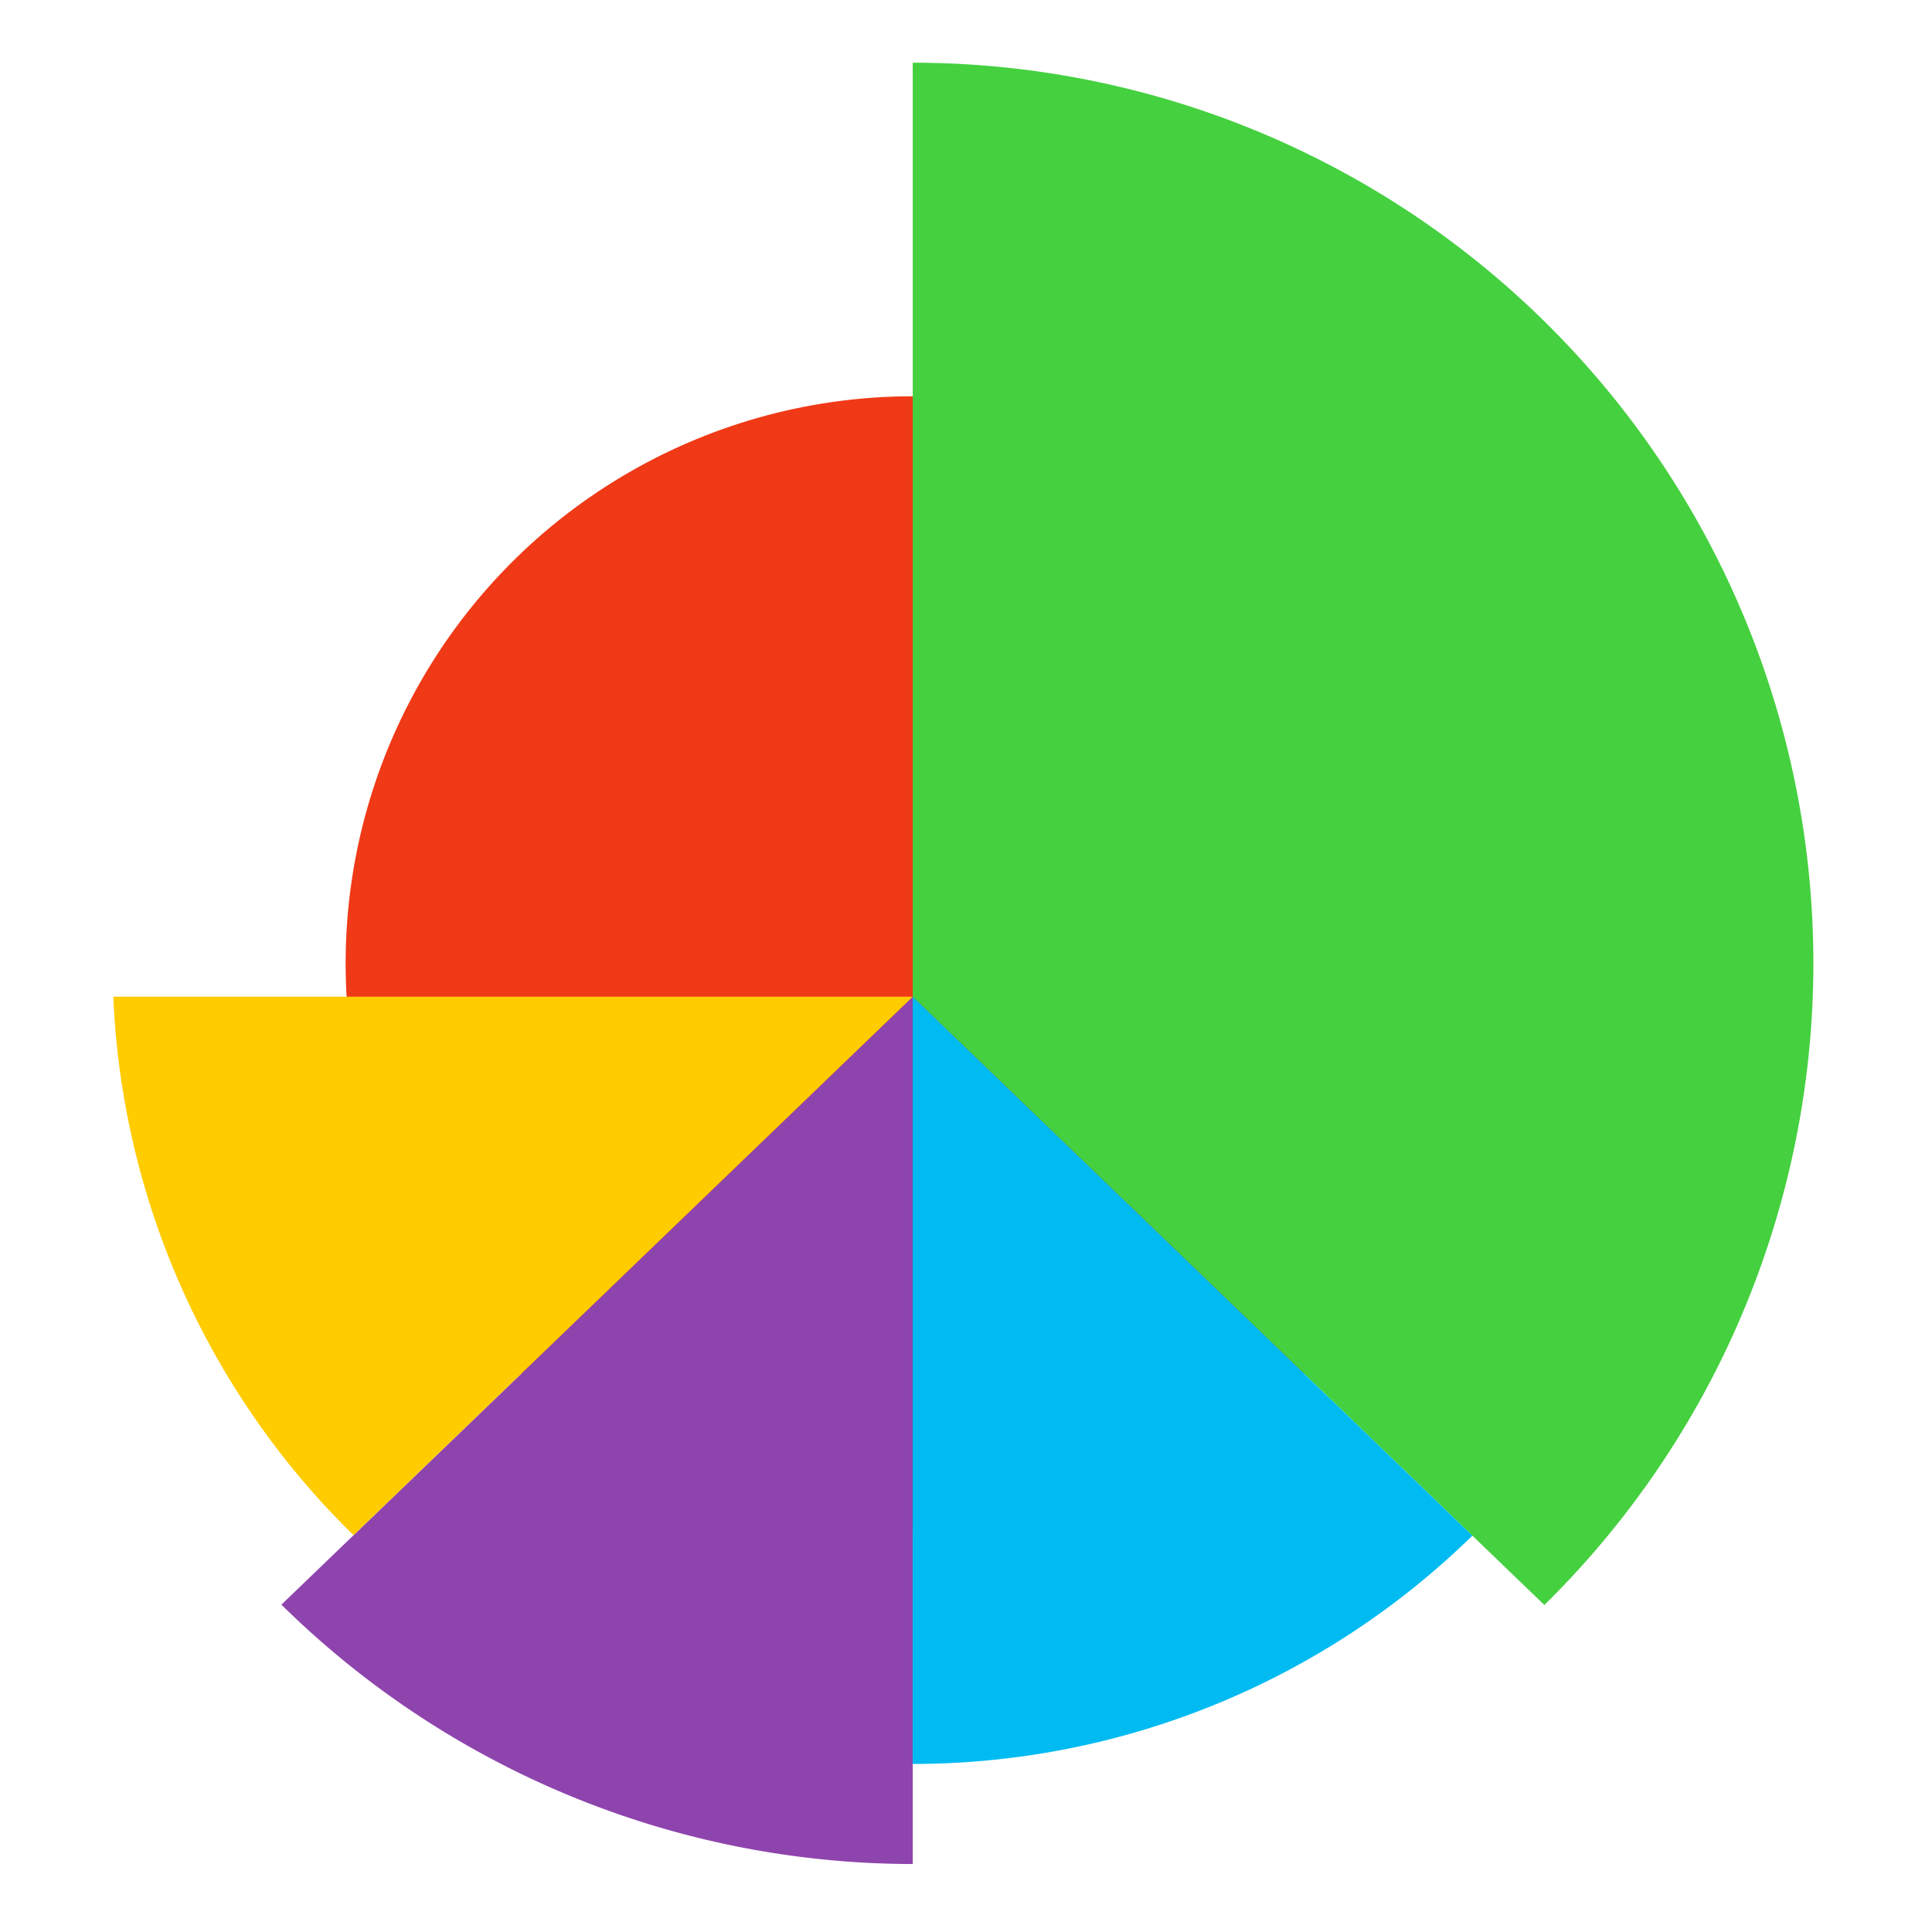 <?xml version="1.0" encoding="UTF-8" standalone="no"?>
<!-- Created with Inkscape (http://www.inkscape.org/) -->

<svg
   xmlns:dc="http://purl.org/dc/elements/1.1/"
   xmlns:cc="http://creativecommons.org/ns#"
   xmlns:rdf="http://www.w3.org/1999/02/22-rdf-syntax-ns#"
   xmlns:svg="http://www.w3.org/2000/svg"
   xmlns="http://www.w3.org/2000/svg"
   xmlns:sodipodi="http://sodipodi.sourceforge.net/DTD/sodipodi-0.dtd"
   xmlns:inkscape="http://www.inkscape.org/namespaces/inkscape"
   id="svg2"
   version="1.1"
   inkscape:version="0.92.4 (5da689c313, 2019-01-14)"
   width="48"
   height="48"
   sodipodi:docname="partitionmanager.svg">
  <defs
     id="defs6" />
  <sodipodi:namedview
     pagecolor="#ffffff"
     bordercolor="#666666"
     borderopacity="1"
     objecttolerance="10"
     gridtolerance="10"
     guidetolerance="10"
     inkscape:pageopacity="0"
     inkscape:pageshadow="2"
     inkscape:window-width="1280"
     inkscape:window-height="954"
     id="namedview4"
     showgrid="false"
     inkscape:zoom="6.1772848"
     inkscape:cx="56.80367"
     inkscape:cy="25.021831"
     inkscape:window-x="0"
     inkscape:window-y="0"
     inkscape:window-maximized="1"
     inkscape:current-layer="svg2" />
  <g
     id="g3345"
     transform="matrix(0.098,0,0,0.098,-1.038,-0.792)">
    <circle
       r="143.766"
       cy="252.313"
       cx="241.982"
       id="path4241"
       style="fill:#f03916;fill-opacity:1;stroke:none" />
    <path
       id="path4231"
       d="M 241.982,23.979 V 260.769 L 402.116,414.973 A 228.333,228.333 0 0 0 470.316,252.312 228.333,228.333 0 0 0 241.982,23.979 Z"
       style="fill:#45d03f;fill-opacity:1;stroke:none"
       inkscape:connector-curvature="0" />
    <path
       id="path4236"
       d="M 241.982,260.769 81.931,414.891 a 228.333,228.333 0 0 0 160.051,65.755 z"
       style="fill:#8e44ad;fill-opacity:1;stroke:none"
       inkscape:connector-curvature="0" />
    <path
       id="circle4243"
       d="M 39.316,260.769 A 202.963,202.963 0 0 0 100.215,397.283 L 241.982,260.769 Z"
       style="fill:#ffcc00;fill-opacity:1;stroke:none"
       inkscape:connector-curvature="0" />
    <path
       id="circle4250"
       d="m 241.982,260.769 v 194.506 a 202.963,202.963 0 0 0 141.883,-57.876 z"
       style="fill:#00bbf2;fill-opacity:1;stroke:none"
       inkscape:connector-curvature="0" />
  </g>
</svg>
